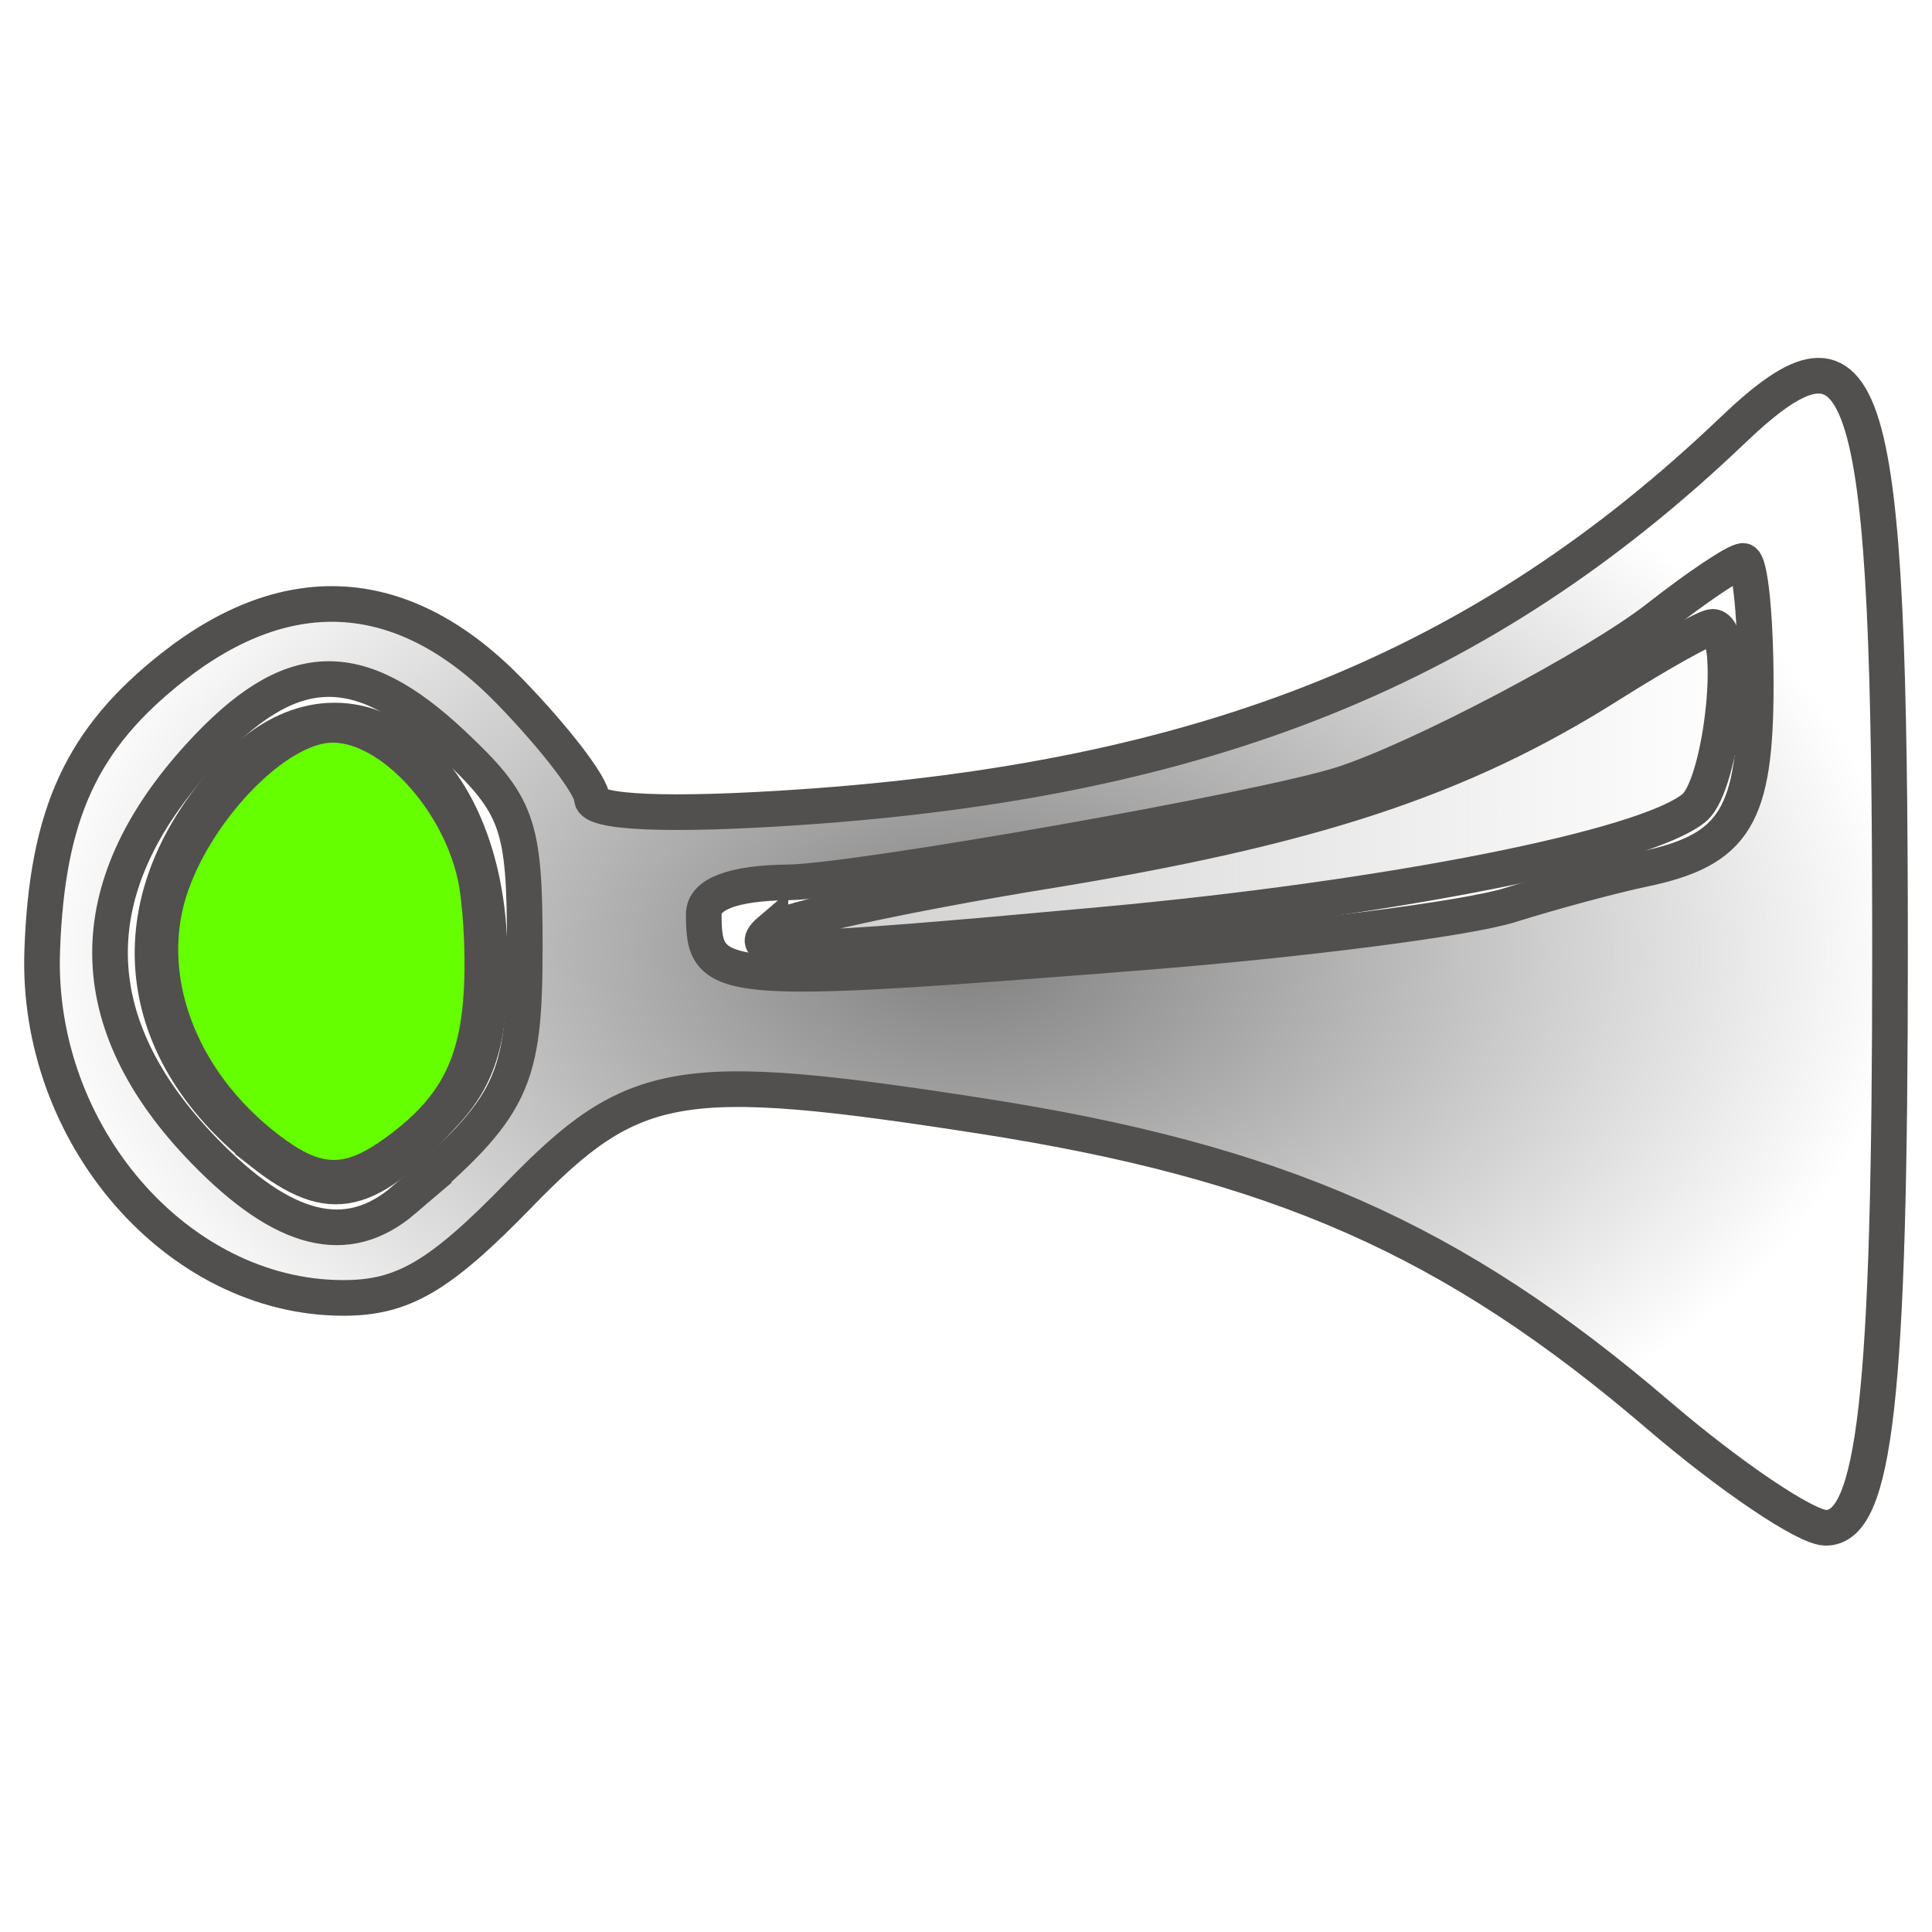 <?xml version="1.0" encoding="UTF-8" standalone="no"?>
<!-- Created with Inkscape (http://www.inkscape.org/) -->

<svg
   xmlns:dc="http://purl.org/dc/elements/1.1/"
   xmlns:cc="http://creativecommons.org/ns#"
   xmlns:rdf="http://www.w3.org/1999/02/22-rdf-syntax-ns#"
   xmlns:svg="http://www.w3.org/2000/svg"
   xmlns="http://www.w3.org/2000/svg"
   xmlns:xlink="http://www.w3.org/1999/xlink"
   xmlns:sodipodi="http://sodipodi.sourceforge.net/DTD/sodipodi-0.dtd"
   xmlns:inkscape="http://www.inkscape.org/namespaces/inkscape"
   id="svg2"
   version="1.1"
   inkscape:version="0.48.4 r9939"
   width="40"
   height="40"
   sodipodi:docname="horn_hovered.svg">
  <defs
     id="defs6">
    <linearGradient
       inkscape:collect="always"
       id="linearGradient3856">
      <stop
         style="stop-color:#cccccc;stop-opacity:1;"
         offset="0"
         id="stop3858" />
      <stop
         style="stop-color:#cccccc;stop-opacity:0;"
         offset="1"
         id="stop3860" />
    </linearGradient>
    <linearGradient
       inkscape:collect="always"
       id="linearGradient3814">
      <stop
         style="stop-color:#808080;stop-opacity:1;"
         offset="0"
         id="stop3816" />
      <stop
         style="stop-color:#808080;stop-opacity:0;"
         offset="1"
         id="stop3818" />
    </linearGradient>
    <radialGradient
       inkscape:collect="always"
       xlink:href="#linearGradient3814"
       id="radialGradient3822"
       cx="20"
       cy="19.705"
       fx="20"
       fy="19.705"
       r="19.5"
       gradientTransform="matrix(1,0,0,0.631,0,7.28)"
       gradientUnits="userSpaceOnUse" />
    <linearGradient
       inkscape:collect="always"
       xlink:href="#linearGradient3856"
       id="linearGradient3862"
       x1="15.417"
       y1="16.306"
       x2="36.104"
       y2="16.306"
       gradientUnits="userSpaceOnUse" />
  </defs>
  <sodipodi:namedview
     pagecolor="#ffffff"
     bordercolor="#666666"
     borderopacity="1"
     objecttolerance="10"
     gridtolerance="10"
     guidetolerance="10"
     inkscape:pageopacity="0"
     inkscape:pageshadow="2"
     inkscape:window-width="1280"
     inkscape:window-height="757"
     id="namedview4"
     showgrid="false"
     inkscape:zoom="2.9667058"
     inkscape:cx="-44.114536"
     inkscape:cy="0.25067827"
     inkscape:window-x="-1"
     inkscape:window-y="-15"
     inkscape:window-maximized="1"
     inkscape:current-layer="svg2" />
  <path
     style="fill:url(#radialGradient3822);fill-opacity:1;fill-rule:nonzero;stroke:#51504e;stroke-width:0.738;stroke-miterlimit:4;stroke-opacity:1;stroke-dasharray:none"
     d="M 34.33,29.294 C 30.076,25.653 26.449,24.054 20.275,23.098 14.064,22.136 13.115,22.299 10.755,24.728 9.104,26.427 8.343,26.874 7.102,26.872 3.67,26.868 0.738,23.486 0.874,19.686 0.974,16.848 1.693,15.288 3.581,13.806 c 2.412,-1.894 4.81,-1.718 6.974,0.51 0.934,0.962 1.699,1.96 1.699,2.218 0,0.295 1.593,0.362 4.287,0.18 8.436,-0.57 14.181,-2.89 19.332,-7.806 2.804,-2.676 3.258,-1.17 3.258,10.813 0,9.194 -0.307,11.927 -1.337,11.91 -0.411,-0.007 -1.97,-1.058 -3.463,-2.336 z M 8.358,24.847 c 2.267,-1.937 2.507,-2.439 2.507,-5.244 0,-2.544 -0.136,-2.926 -1.493,-4.202 -1.975,-1.856 -3.369,-1.794 -5.227,0.234 -2.516,2.745 -2.489,5.544 0.08,8.188 1.65,1.699 2.963,2.024 4.134,1.024 z M 23.608,19.721 c 3.313,-0.261 6.754,-0.702 7.646,-0.98 0.892,-0.279 2.137,-0.614 2.766,-0.745 1.905,-0.398 2.331,-1.096 2.331,-3.818 0,-1.411 -0.118,-2.565 -0.263,-2.565 -0.144,0 -0.938,0.53 -1.763,1.178 -1.273,0.999 -4.967,2.945 -6.547,3.448 -1.67,0.532 -10.038,2.013 -11.469,2.03 -1.129,0.013 -1.738,0.243 -1.738,0.656 0,1.465 0.248,1.487 9.036,0.796 z"
     id="path3008"
     inkscape:connector-curvature="0" />
  <path
     style="fill:#66ff00;fill-opacity:1;fill-rule:nonzero;stroke:#51504e;stroke-width:0.748;stroke-miterlimit:4;stroke-opacity:1;stroke-dasharray:none"
     d="M 5.428,23.857 C 2.64,21.664 2.406,18.554 4.834,15.963 c 2.249,-2.401 5.169,-0.413 5.294,3.604 0.055,1.771 -0.167,2.638 -0.875,3.421 -1.644,1.818 -2.401,1.99 -3.826,0.87 l 0,0 z"
     id="path3824"
     inkscape:connector-curvature="0" />
  <path
     style="fill:url(#linearGradient3862);fill-opacity:1;fill-rule:nonzero;stroke:#51504e;stroke-width:0.748;stroke-miterlimit:4;stroke-opacity:1;stroke-dasharray:none"
     d="m 15.946,19.271 c 0.249,-0.212 2.799,-0.767 5.666,-1.234 5.55,-0.902 8.626,-1.916 11.696,-3.854 1.046,-0.66 2.013,-1.2 2.149,-1.2 0.54,0 0.208,3.253 -0.381,3.742 -1,0.83 -6.299,1.88 -12.242,2.425 -6.62,0.608 -7.477,0.623 -6.888,0.12 z"
     id="path3854"
     inkscape:connector-curvature="0" />
  <path
     style="fill:#66ff00;fill-opacity:1;fill-rule:nonzero;stroke:#51504e;stroke-width:0.265;stroke-miterlimit:4;stroke-opacity:1;stroke-dasharray:none"
     d="M 5.696,23.606 C 3.912,22.244 3.144,20.154 3.775,18.383 c 0.562,-1.576 2.115,-3.142 3.115,-3.14 1.063,0.002 2.377,1.419 2.715,2.928 0.108,0.485 0.17,1.489 0.136,2.233 -0.071,1.57 -0.505,2.407 -1.691,3.267 -0.902,0.653 -1.433,0.639 -2.354,-0.065 l 0,0 z"
     id="path2996"
     inkscape:connector-curvature="0" />
</svg>
